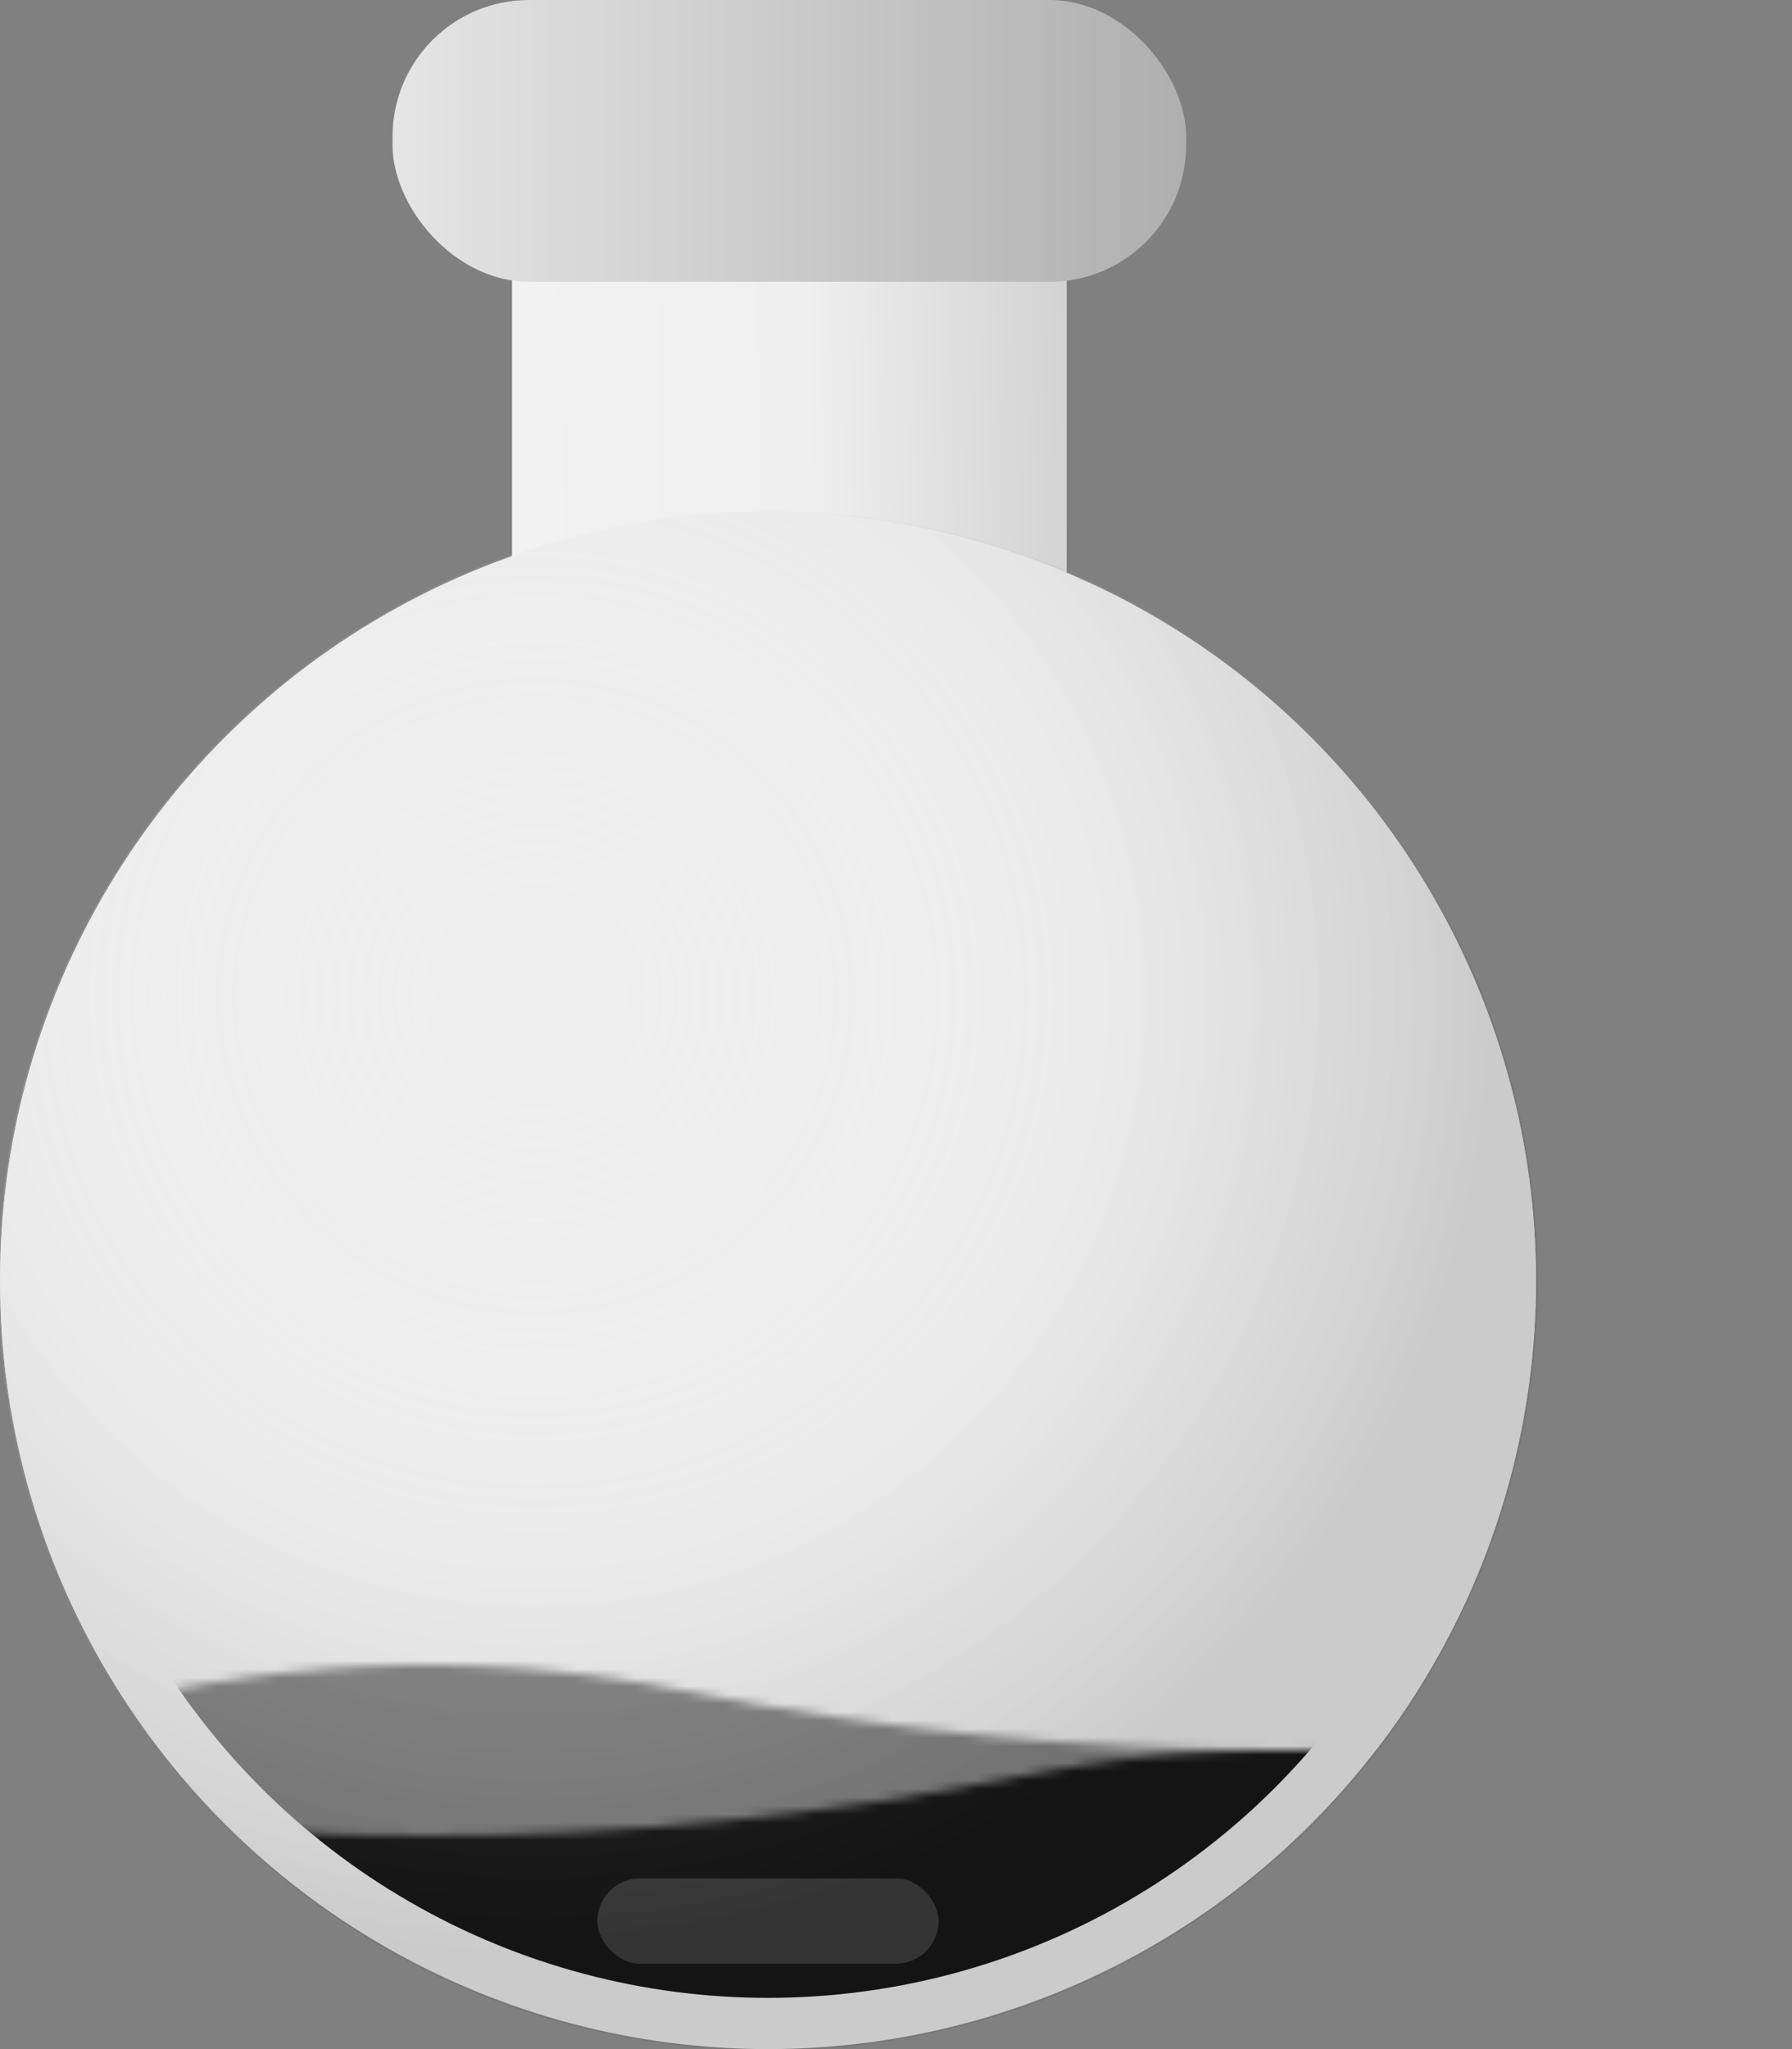 <svg xmlns="http://www.w3.org/2000/svg" class="rb2neck" viewBox="0 0 210 240">
<rect x="0" y="0" width="210" height="240" fill="#808080" stroke="none"/>
<style>
@keyframes rb2_wave_down { 0% { transform: translate(0px,0px); } 100% { transform: translate(200px,0px); } }
@keyframes rb2_wave_up { 0% { transform: translate(0px,0px); } 100% { transform: translate(-200px,0px); } }
@keyframes rb2_beed { 0% { transform: translate(0px,0px) scale(1,1); } 50% { transform: translate(80px,0px) scale(0.1,1); } 100% { transform: translate(0px,0px) scale(1,1); } } 
</style>
<defs><linearGradient id="Gradient-1" x1="0" y1="19" x2="65" y2="17.5" gradientUnits="userSpaceOnUse"><stop offset="0" stop-color="#f2f2f2"/><stop offset="0.535" stop-color="#efefef"/><stop offset="1" stop-color="#d3d3d3"/></linearGradient>
<linearGradient id="Gradient-2" x1="0" y1="16.5" x2="93" y2="16.5" gradientUnits="userSpaceOnUse"><stop offset="0" stop-color="#e5e5e5"/><stop offset="1" stop-color="#b0afb0"/></linearGradient>
<radialGradient id="Gradient-3" cx="-27.291" cy="-33.32" r="112.029" fx="-27.291" fy="-33.32" gradientUnits="userSpaceOnUse"><stop offset="0" stop-color="#ffffff" stop-opacity="0"/><stop offset="0.544" stop-color="#e4e4e4" stop-opacity="0.14"/><stop offset="1" stop-color="#555555" stop-opacity="0.23"/></radialGradient></defs>
<rect width="65" height="50" fill="url(#Gradient-1)" transform="translate(60,30)"/>
<rect rx="16" width="93" height="33" fill="url(#Gradient-2)" transform="translate(46,0)"/>
<ellipse rx="87" ry="87" cx="90" cy="150" stroke="#eeeeee" stroke-width="6"></ellipse>
<defs><mask id="Mask-1--inject-5" style="mask-type:alpha;">
<path d="M-100,100 q50,10,100,0 t 100 0 100 0 100 0 100 0" stroke="#eeeeee" stroke-width="200" transform="translate(0,0)" style="animation: 0.5s linear infinite both rb2_wave_up;"></path>
<path d="M-200,110 q50,10,100,0 t 100 0 100 0 100 0 100 0" stroke="#eeeeee" stroke-width="200" opacity="0.5" style="animation: 0.5s linear infinite both rb2_wave_down;"></path></mask></defs>
<ellipse rx="87" ry="87" cx="90" cy="150" fill="#eeeeee" stroke="#eeeeee" stroke-width="6" mask="url(#Mask-1--inject-5)"></ellipse>
<rect width="40" height="10" x="70" y="220" fill="#555" fill-opacity="0.5" rx="5" transform="translate(0px,0px)" style="animation: 0.7s linear infinite both rb2_beed;"></rect>
<ellipse rx="90.209" ry="90.18" fill="url(#Gradient-3)" stroke="none" transform="translate(90,150)"/>
</svg>
